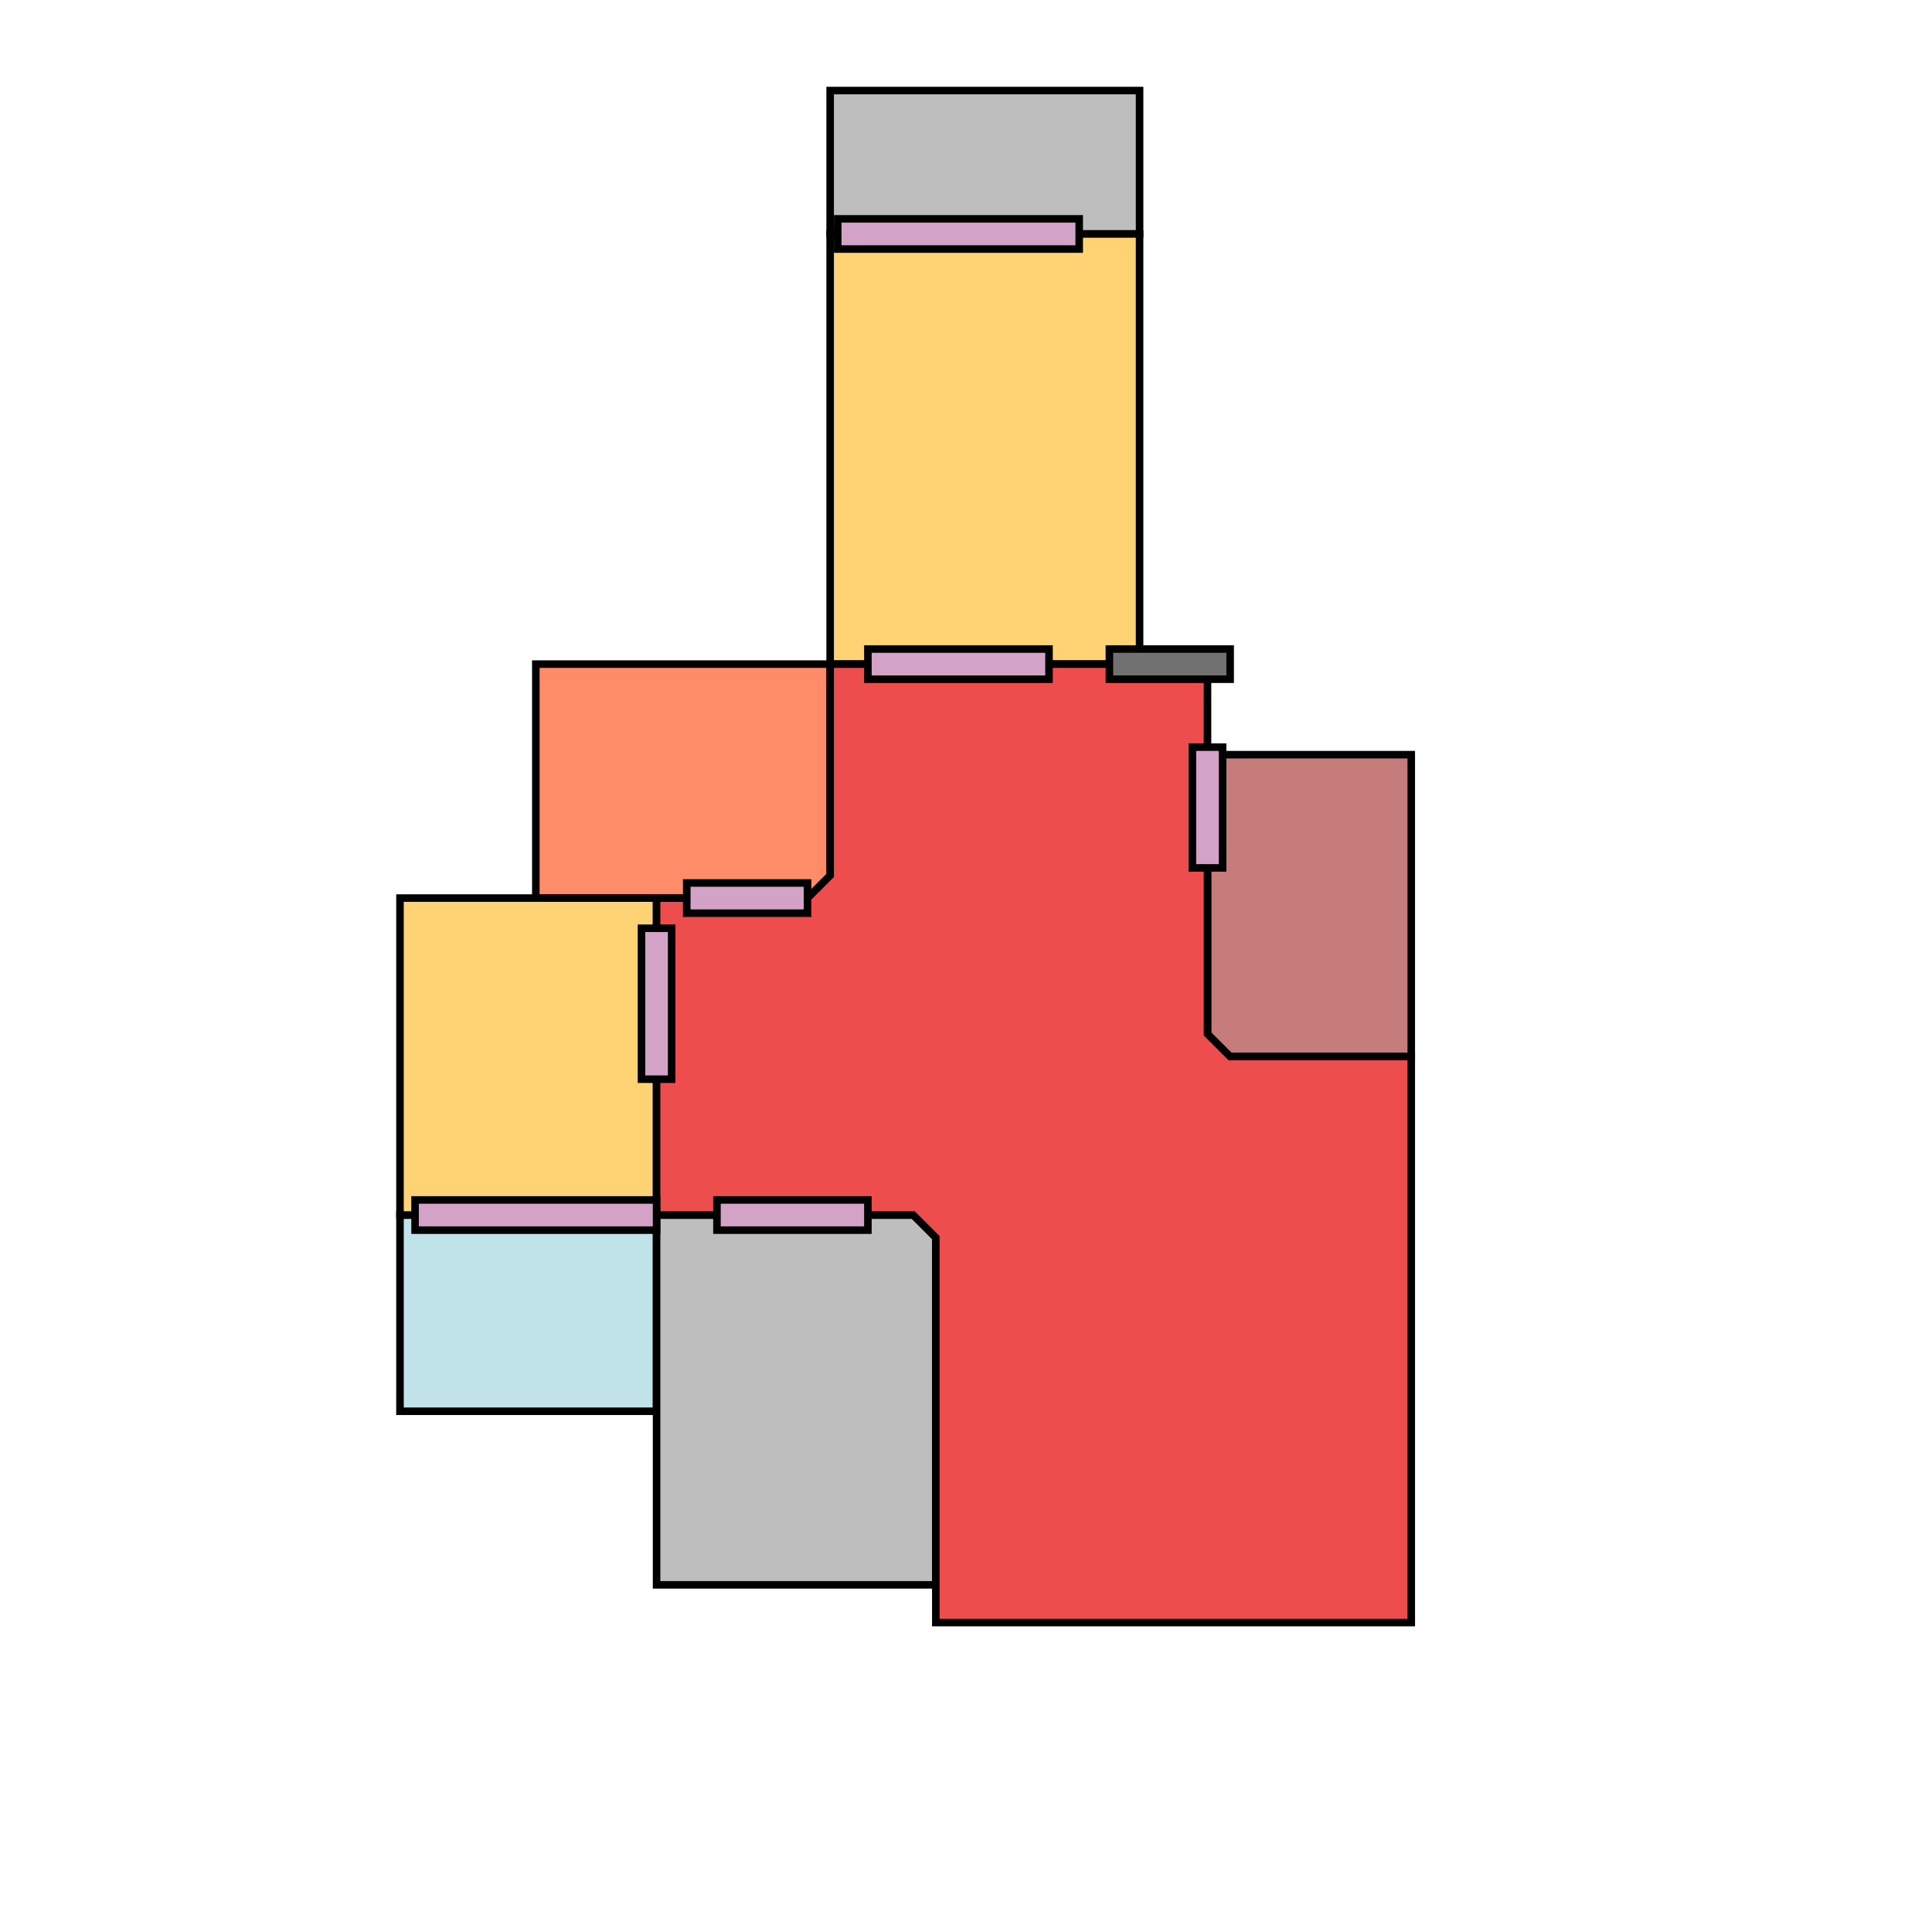 <?xml version="1.0" encoding="utf-8" ?>
<svg baseProfile="full" height="256" version="1.1" width="256" xmlns="http://www.w3.org/2000/svg" xmlns:ev="http://www.w3.org/2001/xml-events" xmlns:xlink="http://www.w3.org/1999/xlink"><defs /><polygon fill="#BEBEBE" points="110,12 110,31 151,31 151,12" stroke="rgb(0%,0%,0%)" /><polygon fill="#BFE3E8" points="53,161 53,187 87,187 87,161" stroke="rgb(0%,0%,0%)" /><polygon fill="#C67C7B" points="160,100 160,140 187,140 187,100" stroke="rgb(0%,0%,0%)" /><polygon fill="#FF8C69" points="71,88 71,119 110,119 110,88" stroke="rgb(0%,0%,0%)" /><polygon fill="#FFD274" points="53,119 53,161 87,161 87,119" stroke="rgb(0%,0%,0%)" /><polygon fill="#FFD274" points="110,31 110,88 151,88 151,31" stroke="rgb(0%,0%,0%)" /><polygon fill="#BEBEBE" points="87,161 87,210 124,210 124,161" stroke="rgb(0%,0%,0%)" /><polygon fill="#EE4D4D" points="110,88 110,116 107,119 87,119 87,161 121,161 124,164 124,215 187,215 187,140 163,140 160,137 160,88" stroke="rgb(0%,0%,0%)" /><polygon fill="#D3A2C7" points="55,159 55,163 87,163 87,159" stroke="rgb(0%,0%,0%)" /><polygon fill="#D3A2C7" points="111,33 111,29 143,29 143,33" stroke="rgb(0%,0%,0%)" /><polygon fill="#D3A2C7" points="158,99 158,115 162,115 162,99" stroke="rgb(0%,0%,0%)" /><polygon fill="#D3A2C7" points="91,121 91,117 107,117 107,121" stroke="rgb(0%,0%,0%)" /><polygon fill="#D3A2C7" points="95,159 95,163 115,163 115,159" stroke="rgb(0%,0%,0%)" /><polygon fill="#D3A2C7" points="89,123 89,143 85,143 85,123" stroke="rgb(0%,0%,0%)" /><polygon fill="#D3A2C7" points="115,90 115,86 139,86 139,90" stroke="rgb(0%,0%,0%)" /><polygon fill="#727171" points="147,90 147,86 163,86 163,90" stroke="rgb(0%,0%,0%)" /></svg>
